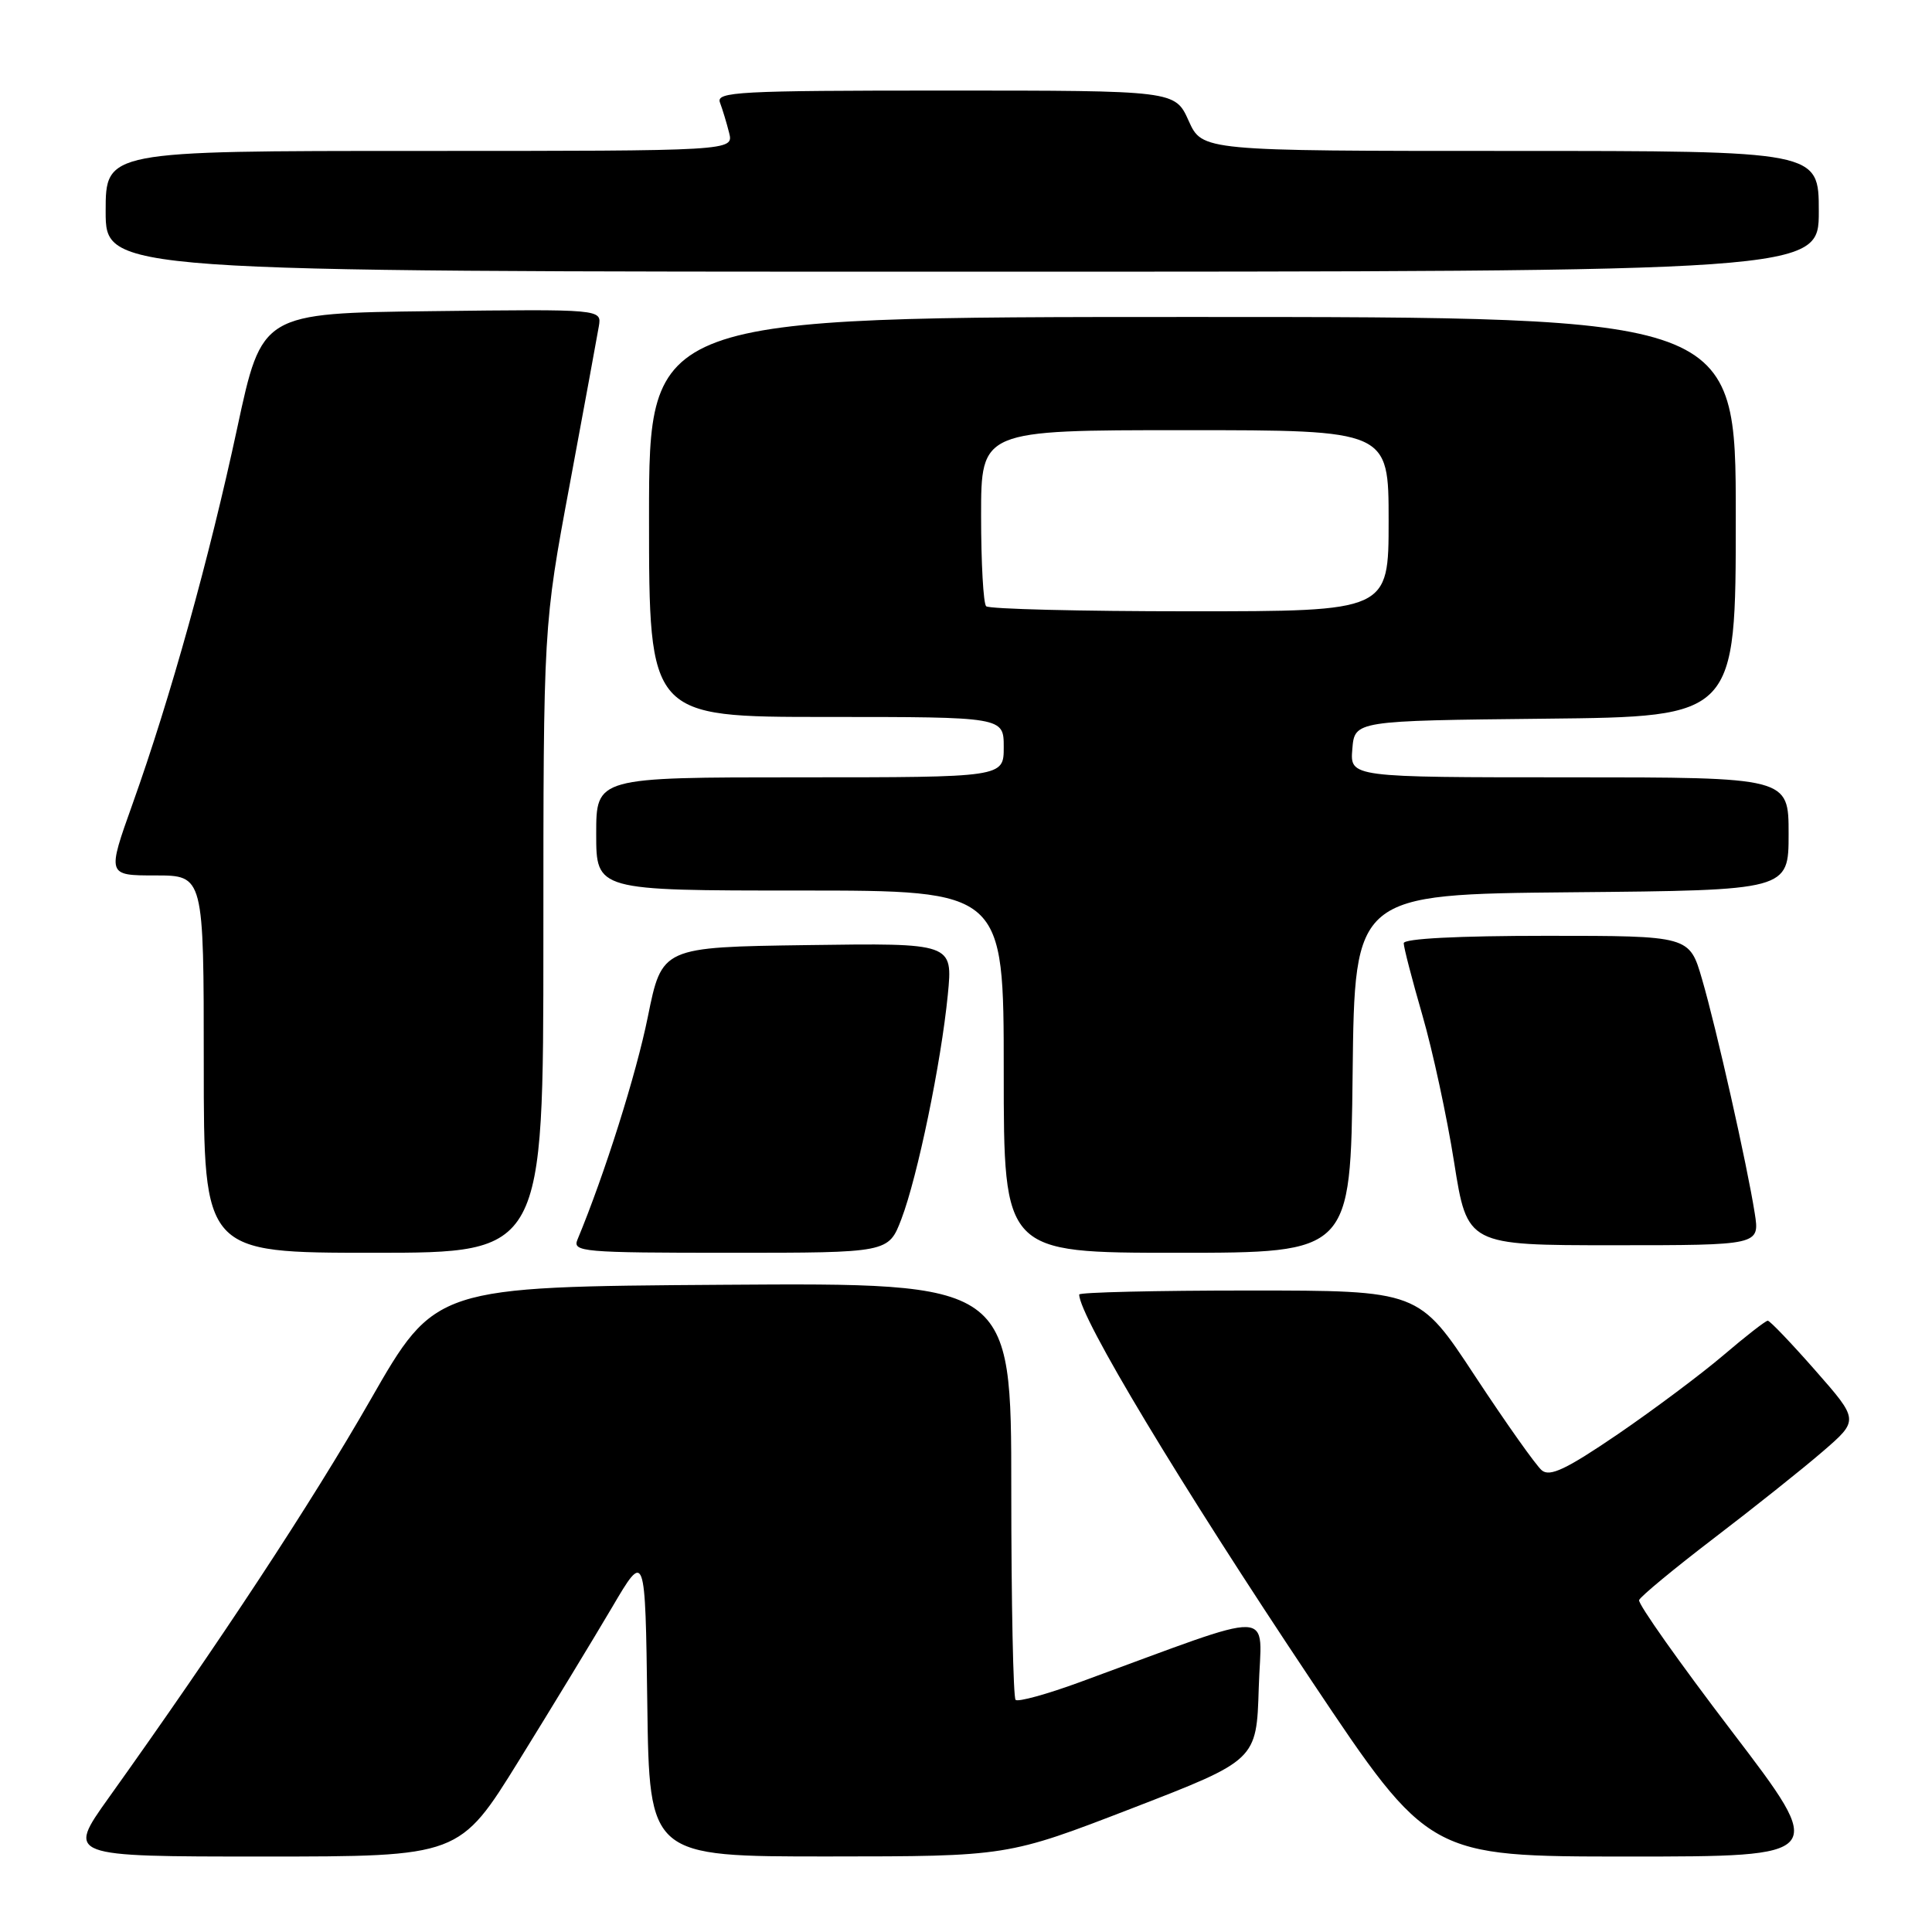 <?xml version="1.0" encoding="UTF-8" standalone="no"?>
<!DOCTYPE svg PUBLIC "-//W3C//DTD SVG 1.1//EN" "http://www.w3.org/Graphics/SVG/1.1/DTD/svg11.dtd" >
<svg xmlns="http://www.w3.org/2000/svg" xmlns:xlink="http://www.w3.org/1999/xlink" version="1.1" viewBox="0 0 256 256">
 <g >
 <path fill="currentColor"
d=" M 68.78 233.25 C 73.12 226.24 78.66 217.12 81.09 213.00 C 85.50 205.50 85.50 205.50 85.77 225.75 C 86.04 246.00 86.04 246.00 109.77 245.99 C 133.50 245.98 133.50 245.98 150.00 239.61 C 166.50 233.23 166.50 233.23 166.79 223.67 C 167.10 212.99 169.90 213.08 143.07 222.90 C 138.71 224.50 134.88 225.55 134.57 225.24 C 134.26 224.92 134.00 212.36 134.00 197.32 C 134.00 169.98 134.00 169.98 95.84 170.24 C 57.67 170.50 57.67 170.50 49.08 185.50 C 41.27 199.14 29.08 217.67 14.38 238.25 C 8.85 246.00 8.85 246.00 34.87 246.00 C 60.89 246.00 60.89 246.00 68.78 233.25 Z  M 229.50 229.44 C 222.55 220.33 217.01 212.50 217.19 212.02 C 217.36 211.55 221.82 207.86 227.09 203.83 C 232.37 199.80 238.86 194.63 241.51 192.34 C 246.33 188.18 246.33 188.18 240.54 181.59 C 237.36 177.97 234.52 175.00 234.24 175.00 C 233.95 175.00 231.32 177.05 228.39 179.55 C 225.46 182.05 219.15 186.77 214.37 190.04 C 207.54 194.69 205.37 195.72 204.30 194.83 C 203.54 194.20 199.57 188.59 195.46 182.35 C 188.00 171.00 188.00 171.00 165.50 171.00 C 153.13 171.00 143.00 171.24 143.00 171.53 C 143.00 174.43 156.37 196.65 173.81 222.75 C 189.35 246.00 189.35 246.00 215.74 246.00 C 242.13 246.00 242.13 246.00 229.50 229.44 Z  M 72.00 124.46 C 72.00 82.91 72.00 82.91 75.49 64.21 C 77.40 53.92 79.14 44.48 79.35 43.23 C 79.73 40.96 79.73 40.96 57.21 41.23 C 34.70 41.50 34.70 41.50 31.44 56.68 C 27.73 73.97 22.55 92.57 17.58 106.48 C 14.18 116.00 14.18 116.00 20.59 116.00 C 27.00 116.00 27.00 116.00 27.00 141.00 C 27.00 166.00 27.00 166.00 49.50 166.00 C 72.00 166.00 72.00 166.00 72.00 124.46 Z  M 119.44 161.53 C 121.58 155.92 124.70 140.85 125.59 131.81 C 126.26 124.96 126.26 124.96 106.99 125.23 C 87.71 125.50 87.71 125.50 85.84 134.74 C 84.30 142.36 80.11 155.62 76.52 164.25 C 75.83 165.88 77.17 166.00 96.76 166.00 C 117.73 166.00 117.73 166.00 119.44 161.53 Z  M 179.23 142.25 C 179.50 118.50 179.50 118.50 208.25 118.23 C 237.00 117.97 237.00 117.97 237.00 110.48 C 237.00 103.00 237.00 103.00 207.94 103.00 C 178.88 103.00 178.88 103.00 179.19 99.25 C 179.50 95.50 179.50 95.50 204.75 95.23 C 230.00 94.97 230.00 94.97 230.00 68.48 C 230.00 42.00 230.00 42.00 158.00 42.00 C 86.00 42.00 86.00 42.00 86.00 68.50 C 86.00 95.00 86.00 95.00 109.50 95.00 C 133.00 95.00 133.00 95.00 133.00 99.00 C 133.00 103.00 133.00 103.00 106.00 103.00 C 79.00 103.00 79.00 103.00 79.00 110.50 C 79.00 118.00 79.00 118.00 106.00 118.00 C 133.00 118.00 133.00 118.00 133.00 142.00 C 133.00 166.00 133.00 166.00 155.98 166.00 C 178.96 166.00 178.96 166.00 179.23 142.25 Z  M 232.51 160.75 C 231.51 154.39 227.44 136.29 225.53 129.75 C 223.86 124.00 223.86 124.00 204.93 124.00 C 193.17 124.00 186.00 124.37 186.00 124.98 C 186.00 125.53 187.11 129.81 188.47 134.51 C 189.83 139.20 191.73 147.98 192.68 154.02 C 194.42 165.00 194.42 165.00 213.80 165.00 C 233.18 165.00 233.18 165.00 232.51 160.75 Z  M 241.00 28.00 C 241.00 20.00 241.00 20.00 200.15 20.00 C 159.30 20.00 159.30 20.00 157.50 16.00 C 155.70 12.00 155.70 12.00 125.24 12.00 C 97.79 12.00 94.85 12.16 95.40 13.59 C 95.73 14.47 96.28 16.27 96.61 17.59 C 97.22 20.00 97.22 20.00 55.61 20.00 C 14.00 20.00 14.00 20.00 14.00 28.00 C 14.00 36.00 14.00 36.00 127.50 36.00 C 241.00 36.00 241.00 36.00 241.00 28.00 Z  M 130.67 80.33 C 130.30 79.97 130.00 74.57 130.00 68.33 C 130.00 57.00 130.00 57.00 157.00 57.00 C 184.00 57.00 184.00 57.00 184.00 69.00 C 184.00 81.00 184.00 81.00 157.67 81.00 C 143.18 81.00 131.03 80.70 130.67 80.33 Z "/>
</g>
</svg>